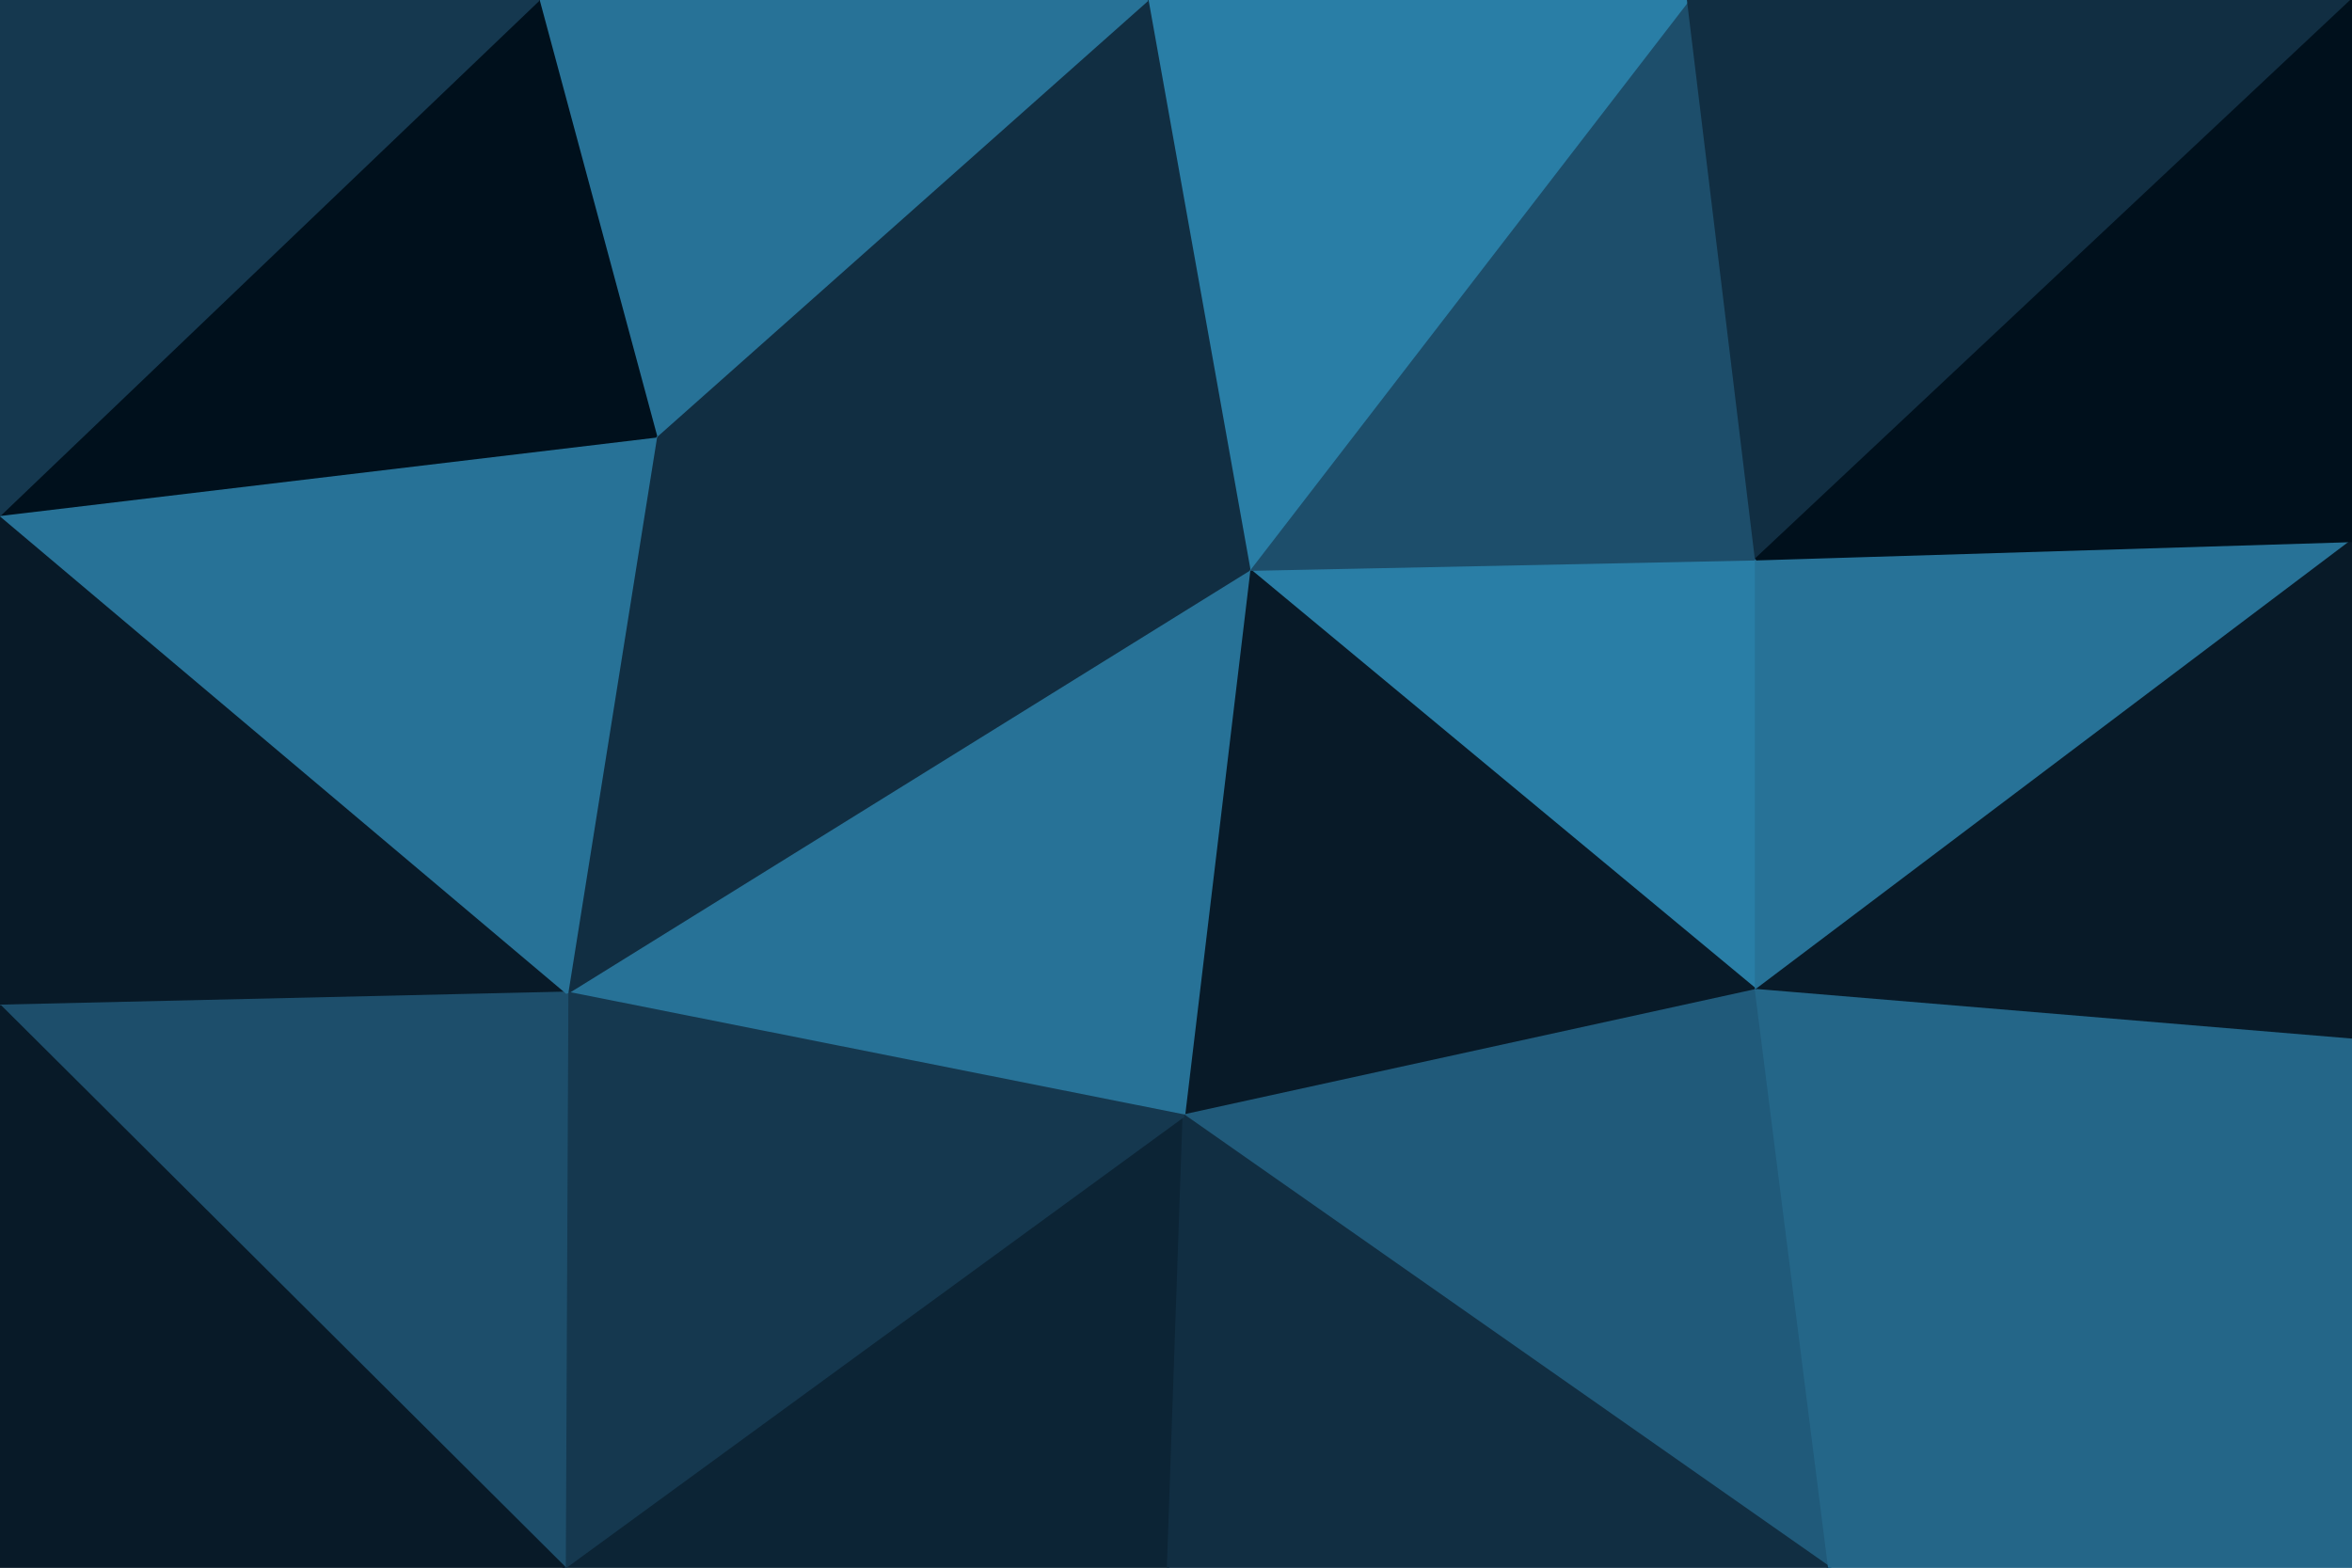 <svg id="visual" viewBox="0 0 900 600" width="900" height="600" xmlns="http://www.w3.org/2000/svg" xmlns:xlink="http://www.w3.org/1999/xlink" version="1.1"><g stroke-width="1" stroke-linejoin="bevel"><path d="M478 218L672 379L672 214Z" fill="#297ea6" stroke="#297ea6"></path><path d="M478 218L453 427L672 379Z" fill="#081a28" stroke="#081a28"></path><path d="M672 214L646 0L478 218Z" fill="#1d4e6b" stroke="#1d4e6b"></path><path d="M646 0L439 0L478 218Z" fill="#297ea6" stroke="#297ea6"></path><path d="M478 218L217 380L453 427Z" fill="#277297" stroke="#277297"></path><path d="M453 427L700 600L672 379Z" fill="#205a7a" stroke="#205a7a"></path><path d="M672 379L900 207L672 214Z" fill="#277297" stroke="#277297"></path><path d="M216 600L447 600L453 427Z" fill="#0c2435" stroke="#0c2435"></path><path d="M453 427L447 600L700 600Z" fill="#112e42" stroke="#112e42"></path><path d="M900 398L900 207L672 379Z" fill="#081a28" stroke="#081a28"></path><path d="M672 214L900 0L646 0Z" fill="#112e42" stroke="#112e42"></path><path d="M700 600L900 398L672 379Z" fill="#246688" stroke="#246688"></path><path d="M439 0L251 167L478 218Z" fill="#112e42" stroke="#112e42"></path><path d="M251 167L217 380L478 218Z" fill="#112e42" stroke="#112e42"></path><path d="M900 207L900 0L672 214Z" fill="#00101c" stroke="#00101c"></path><path d="M700 600L900 600L900 398Z" fill="#246688" stroke="#246688"></path><path d="M217 380L216 600L453 427Z" fill="#15384f" stroke="#15384f"></path><path d="M439 0L206 0L251 167Z" fill="#277297" stroke="#277297"></path><path d="M0 197L0 385L217 380Z" fill="#081a28" stroke="#081a28"></path><path d="M217 380L0 385L216 600Z" fill="#1d4e6b" stroke="#1d4e6b"></path><path d="M0 197L217 380L251 167Z" fill="#277297" stroke="#277297"></path><path d="M206 0L0 197L251 167Z" fill="#00101c" stroke="#00101c"></path><path d="M206 0L0 0L0 197Z" fill="#15384f" stroke="#15384f"></path><path d="M0 385L0 600L216 600Z" fill="#081a28" stroke="#081a28"></path></g></svg>